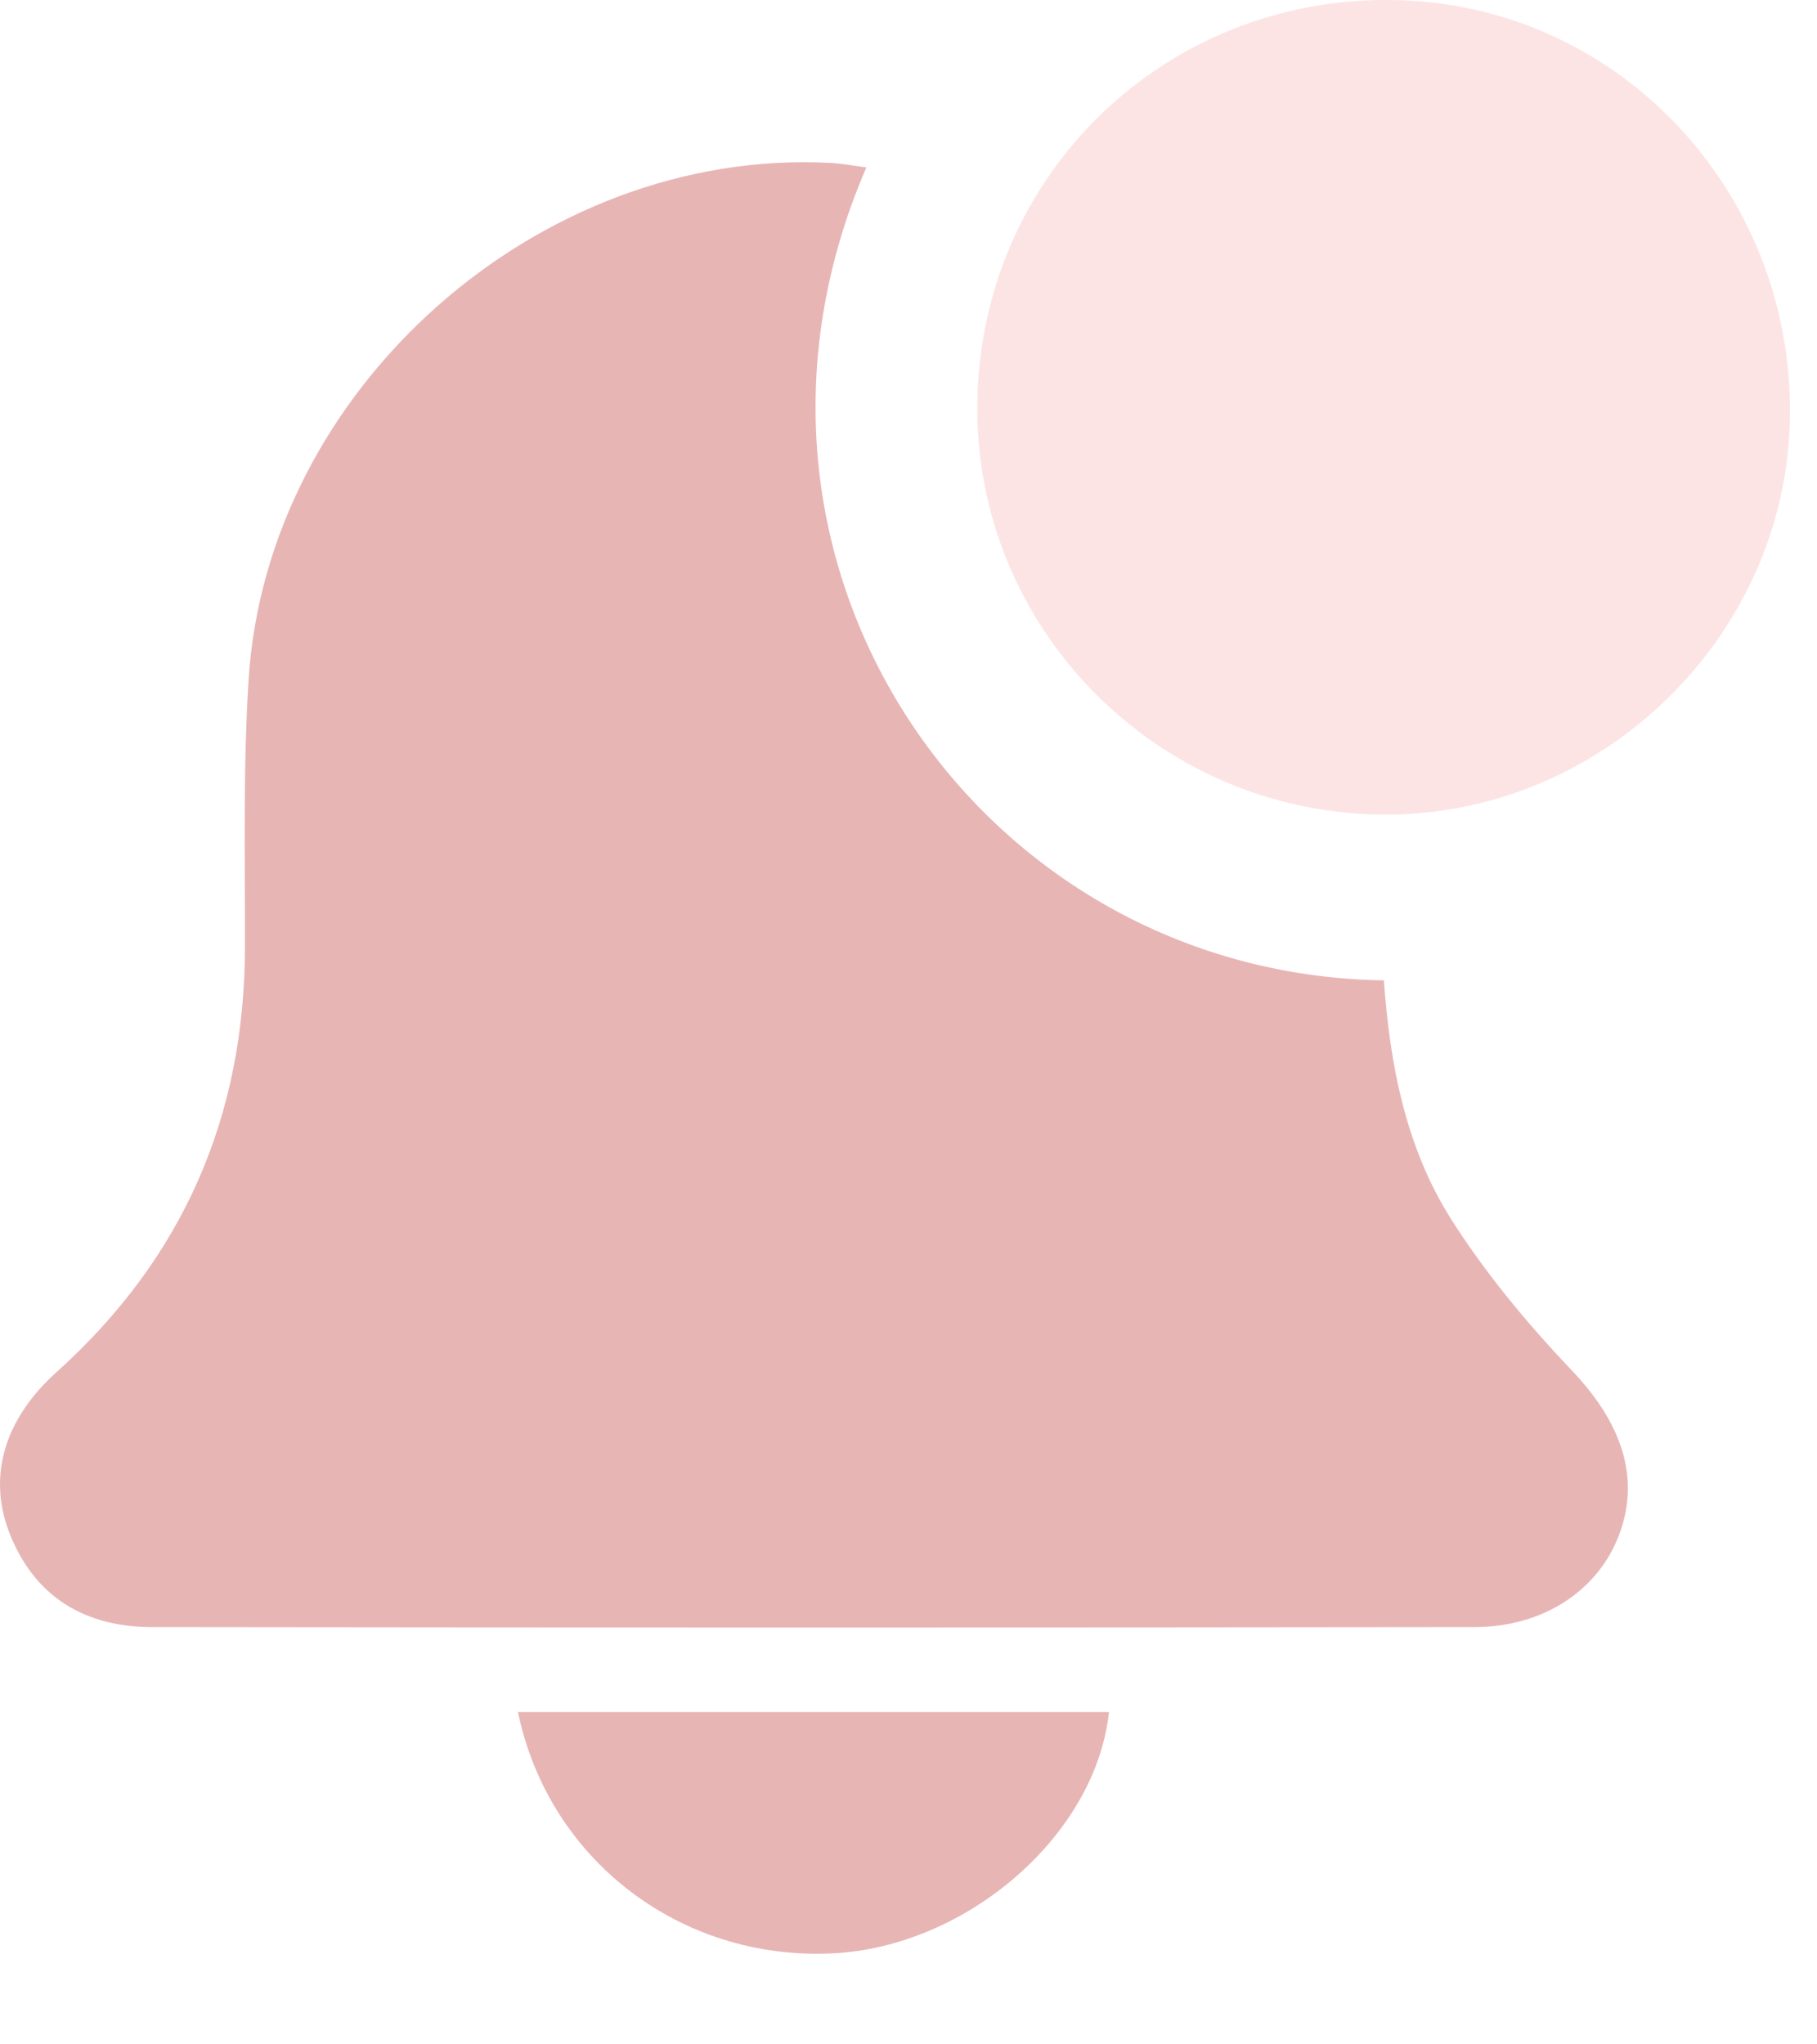 <svg width="16" height="18" viewBox="0 0 16 18" fill="none" xmlns="http://www.w3.org/2000/svg">
<path d="M7.629 1.474C6.123 4.954 8.613 8.578 12.186 8.632C12.239 9.372 12.378 10.103 12.778 10.734C13.08 11.21 13.449 11.654 13.838 12.063C14.274 12.52 14.449 13.003 14.258 13.512C14.073 14.003 13.591 14.326 12.983 14.326C9.1 14.331 5.219 14.331 1.336 14.326C0.761 14.325 0.32 14.073 0.094 13.525C-0.116 13.016 0.029 12.502 0.5 12.079C1.613 11.077 2.156 9.828 2.157 8.334C2.158 7.551 2.14 6.765 2.189 5.985C2.35 3.421 4.745 1.303 7.305 1.434C7.403 1.438 7.501 1.457 7.629 1.474Z" fill="#E8B5B5"/>
<path d="M8.606 3.544C8.635 1.539 10.255 -0.03 12.266 0C14.231 0.029 15.791 1.668 15.762 3.673C15.733 5.608 14.096 7.198 12.156 7.172C10.171 7.145 8.577 5.517 8.606 3.544Z" fill="#FDE4E4"/>
<path d="M9.765 15.074C9.651 16.156 8.515 17.142 7.329 17.199C5.995 17.263 4.831 16.378 4.561 15.074C6.298 15.074 8.031 15.074 9.765 15.074Z" fill="#E8B5B5"/>
</svg>
